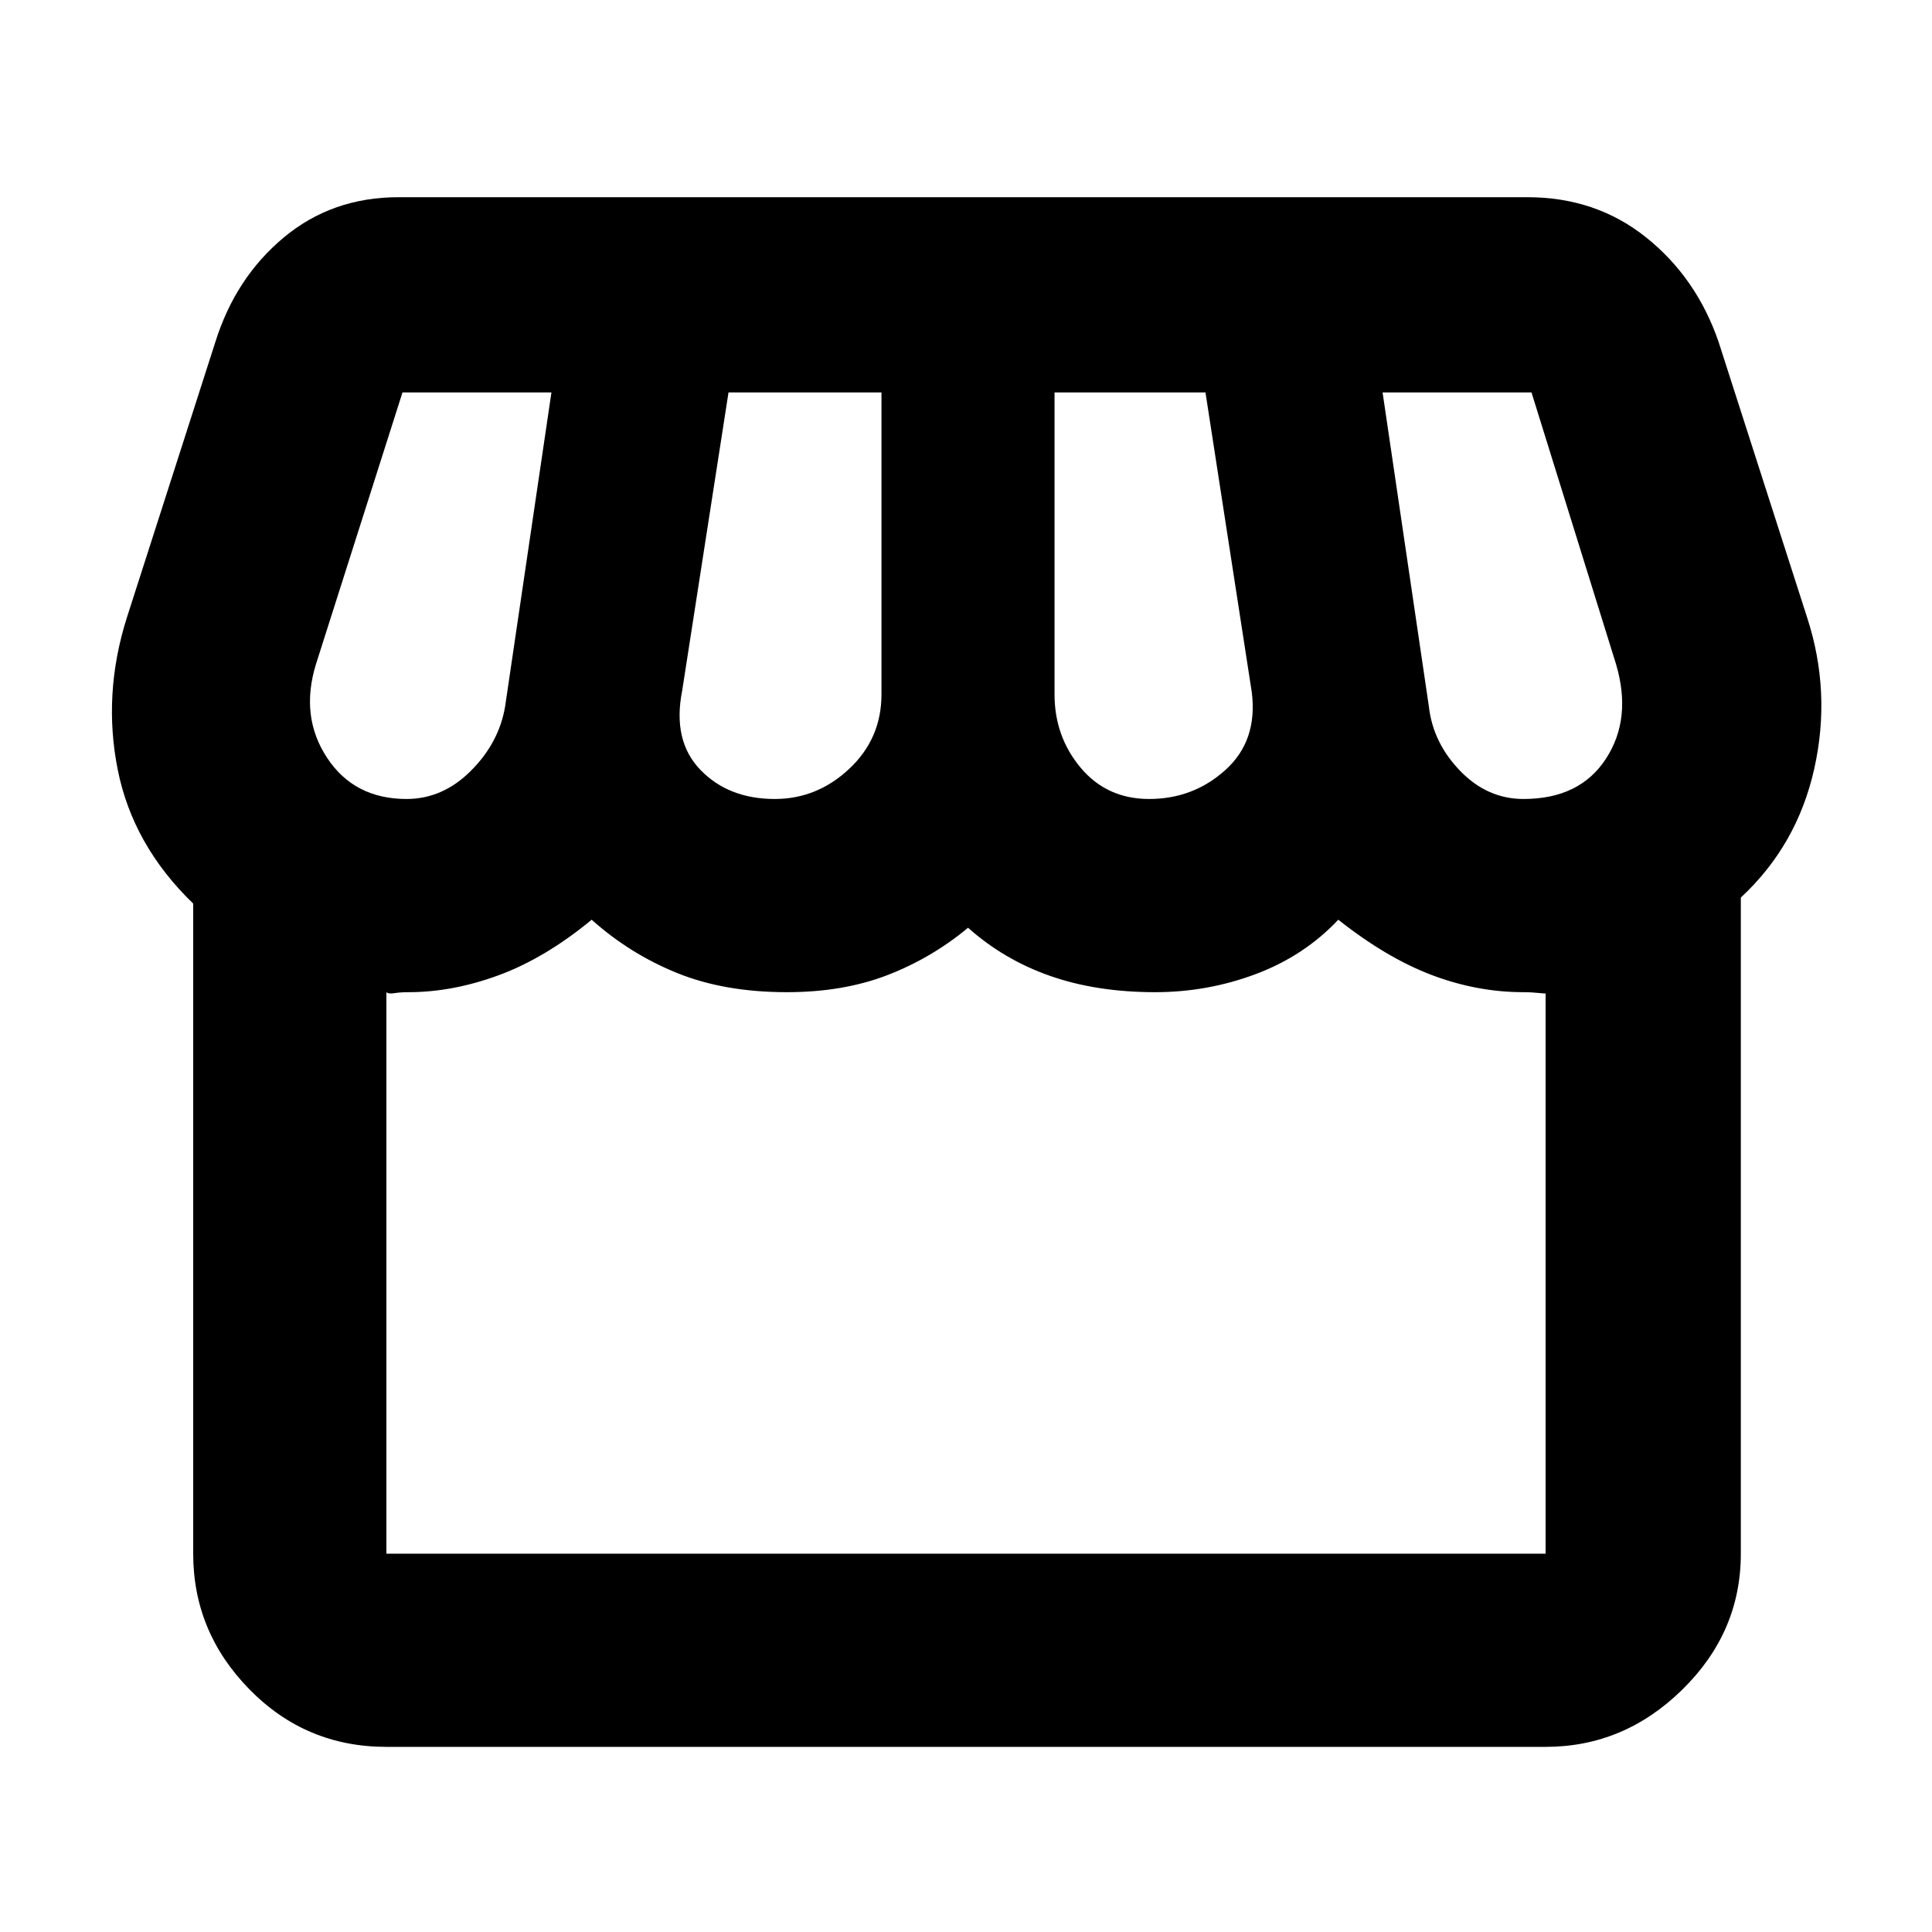 <svg xmlns="http://www.w3.org/2000/svg" height="40" width="40"><path d="M36.042 18.583v13.584q0 1.625-1.209 2.812-1.208 1.188-2.833 1.188H8q-1.667 0-2.833-1.188Q4 33.792 4 32.167V18.708q-1.25-1.208-1.562-2.77-.313-1.563.187-3.146l1.833-5.709q.417-1.333 1.417-2.166 1-.834 2.375-.834h23.375q1.417 0 2.458.834 1.042.833 1.5 2.166l1.834 5.709q.5 1.541.145 3.125-.354 1.583-1.52 2.666Zm-12.25-2.041q.916 0 1.583-.604.667-.605.542-1.605l-.959-6.208h-3.125v6.25q0 .875.542 1.521.542.646 1.417.646Zm-7.75 0q.875 0 1.541-.625.667-.625.667-1.542v-6.25h-3.167l-.958 6.167q-.208 1.041.375 1.646.583.604 1.542.604Zm-7.625 0q.75 0 1.333-.584.583-.583.708-1.333l.959-6.5H8.333L6.542 13.75q-.334 1.083.229 1.938.562.854 1.646.854Zm23.125 0q1.166 0 1.708-.834.542-.833.208-1.958l-1.75-5.625h-3.083l.958 6.5q.084.75.646 1.333.563.584 1.313.584ZM8 32.167h24V20.542q.083.041-.104.02-.188-.02-.354-.02-.959 0-1.896-.354-.938-.355-1.938-1.146-.708.75-1.708 1.125t-2.083.375q-1.209 0-2.167-.334-.958-.333-1.708-1-.75.625-1.667.98-.917.354-2.083.354-1.292 0-2.271-.396-.979-.396-1.771-1.104-.958.791-1.917 1.146-.958.354-1.875.354-.166 0-.291.02-.125.021-.167-.02v11.625Zm24 0H8 32Z"/></svg>